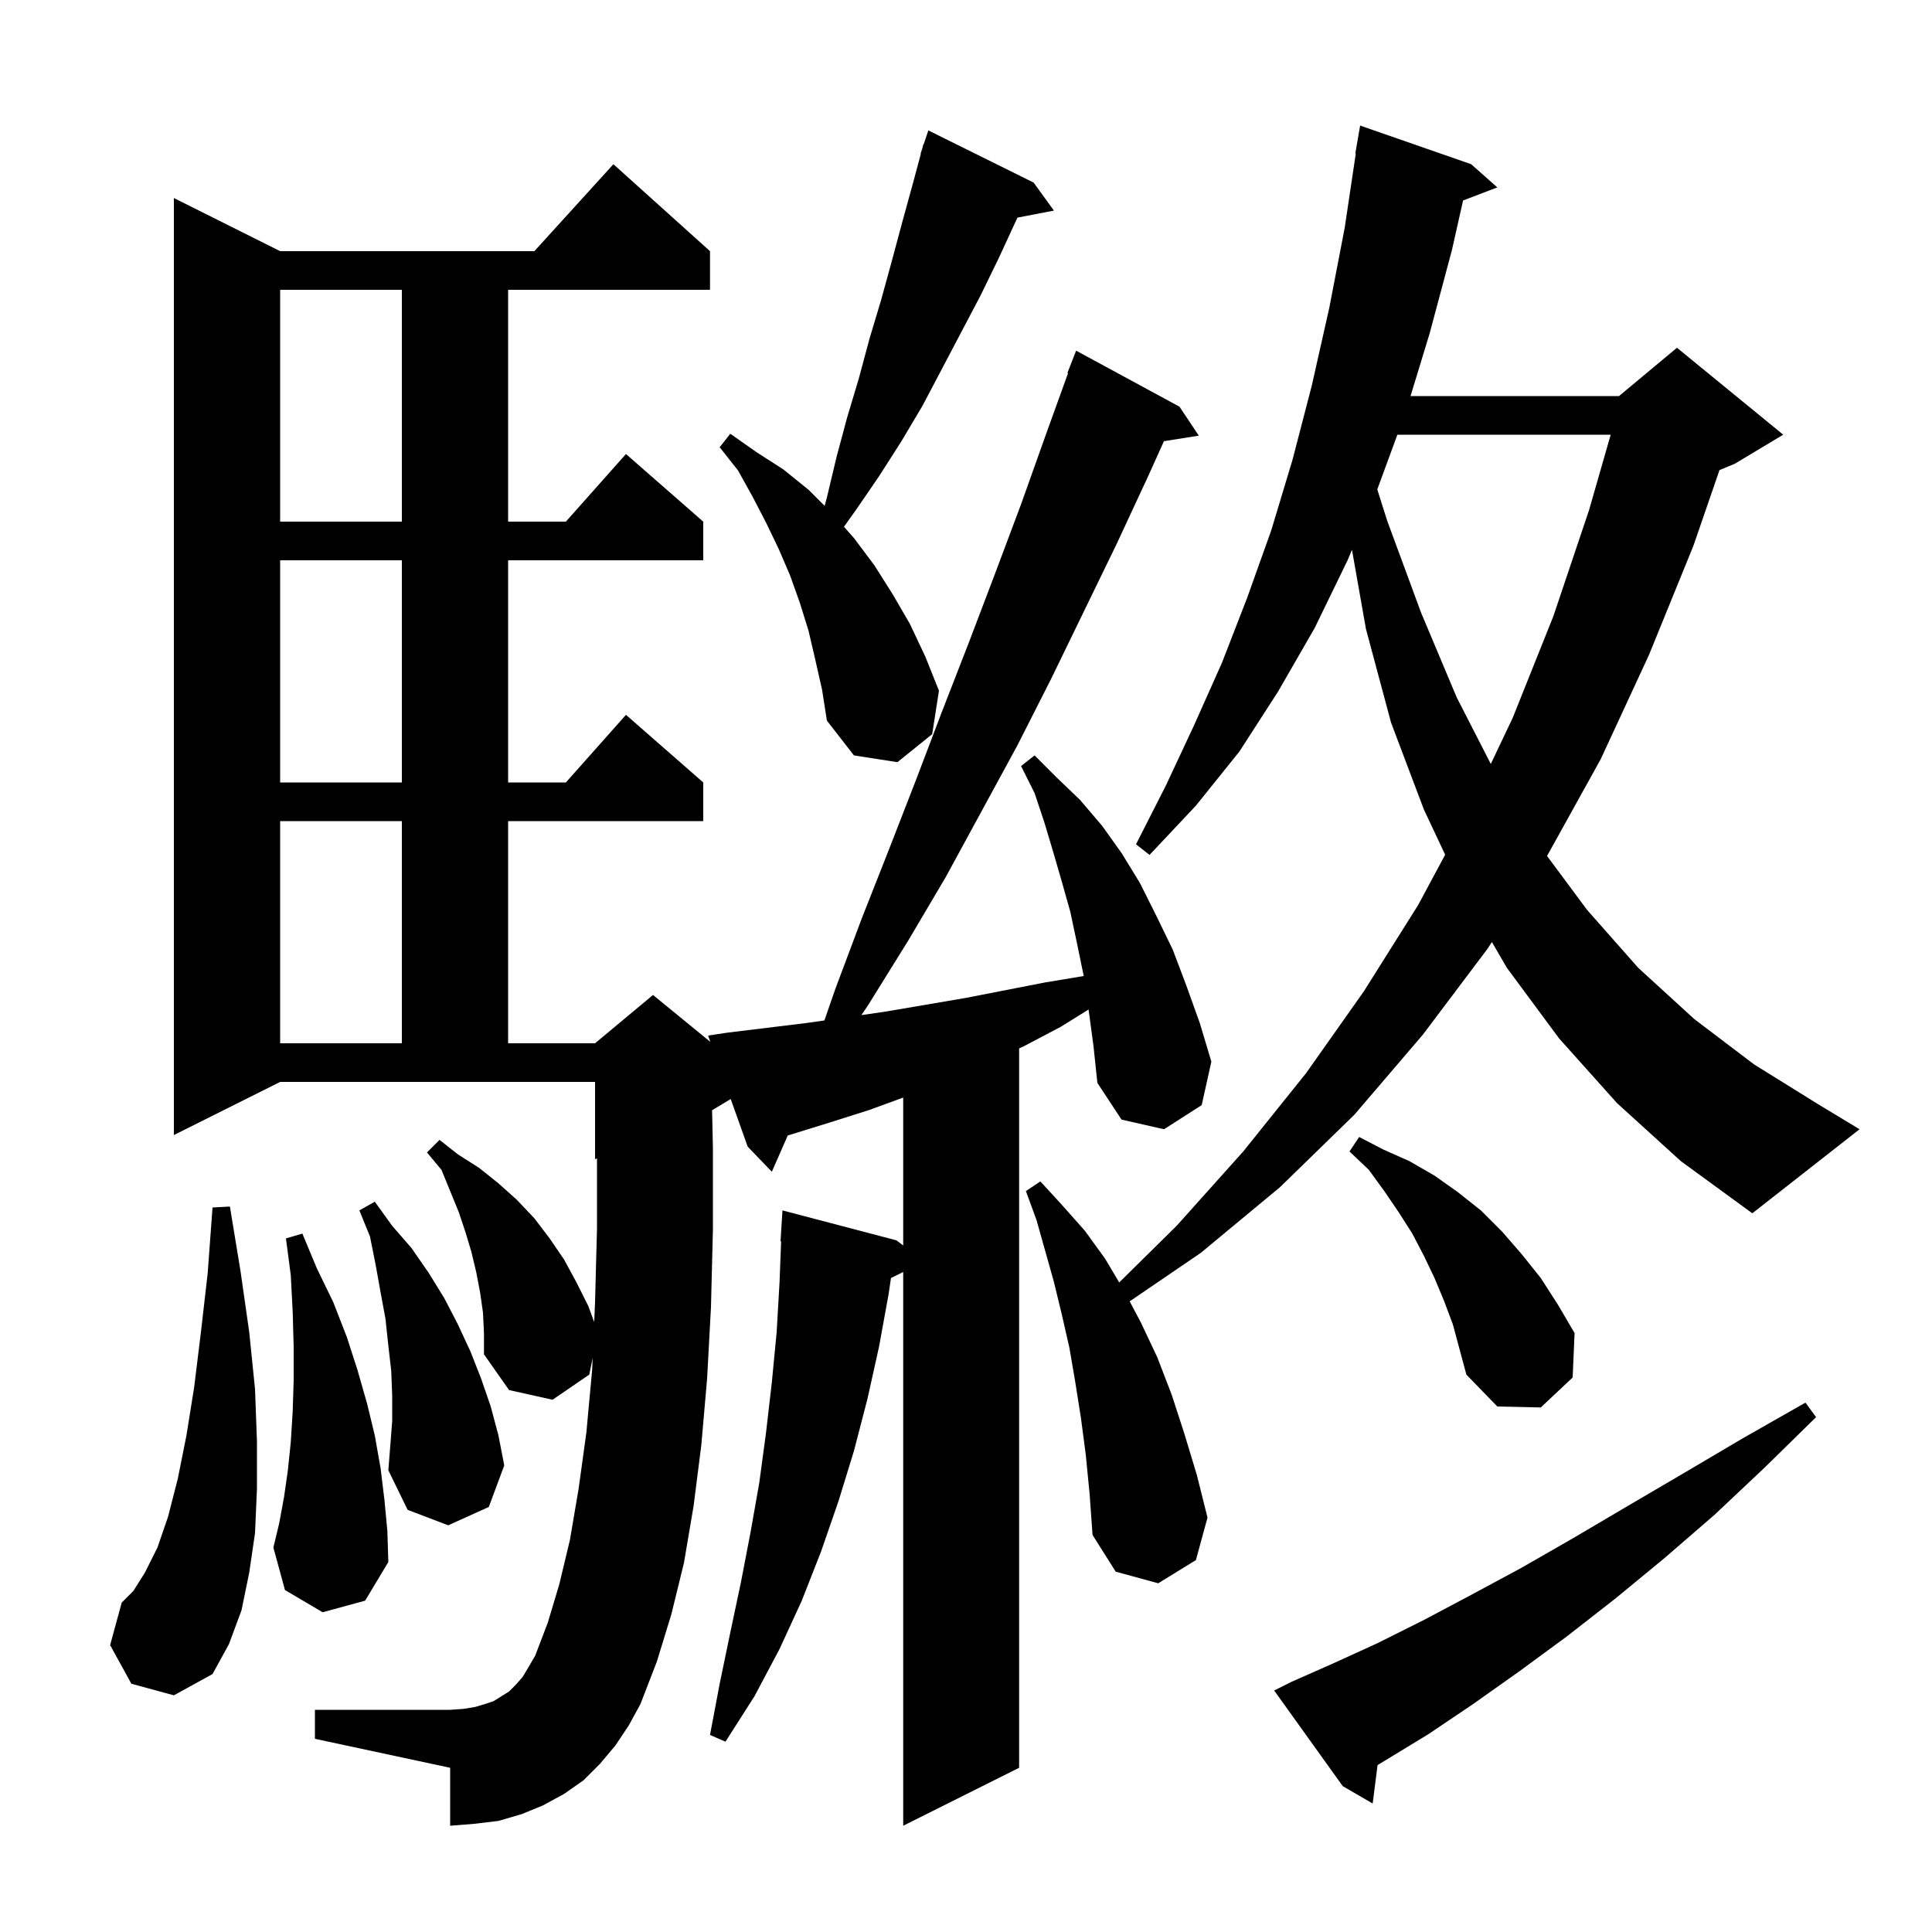 <svg xmlns="http://www.w3.org/2000/svg" xmlns:xlink="http://www.w3.org/1999/xlink" version="1.1" baseProfile="full" viewBox="0 0 200 200" width="200" height="200">
<g fill="black">
<path d="M 112.7 104.6 L 112.687 104.506 L 109.8 106.3 L 106.0 108.3 L 105.5 108.531 L 105.5 183.0 L 93.5 189.0 L 93.5 131.679 L 92.233 132.301 L 92.0 133.9 L 91.0 139.4 L 89.8 144.8 L 88.4 150.2 L 86.8 155.4 L 85.0 160.6 L 83.0 165.7 L 80.7 170.7 L 78.1 175.6 L 75.1 180.3 L 73.5 179.6 L 74.5 174.3 L 75.6 169.0 L 76.7 163.8 L 77.7 158.6 L 78.6 153.5 L 79.3 148.3 L 79.9 143.1 L 80.4 137.9 L 80.7 132.7 L 80.862 128.499 L 80.8 128.5 L 81.0 125.3 L 92.8 128.4 L 93.5 128.931 L 93.5 113.62 L 90.0 114.9 L 85.9 116.2 L 81.7 117.5 L 81.551 117.541 L 79.9 121.3 L 77.4 118.7 L 75.644 113.774 L 73.714 114.932 L 73.8 118.8 L 73.8 127.3 L 73.6 135.3 L 73.2 142.7 L 72.6 149.6 L 71.8 155.9 L 70.8 161.8 L 69.5 167.1 L 68.0 172.0 L 66.3 176.4 L 65.1 178.6 L 63.7 180.7 L 62.1 182.6 L 60.4 184.3 L 58.4 185.7 L 56.2 186.9 L 54.0 187.8 L 51.6 188.5 L 49.1 188.8 L 46.6 189.0 L 46.6 183.0 L 32.6 180.0 L 32.6 177.0 L 46.6 177.0 L 48.0 176.9 L 49.2 176.7 L 50.2 176.4 L 51.1 176.1 L 52.7 175.1 L 53.4 174.4 L 54.1 173.6 L 54.7 172.6 L 55.4 171.4 L 56.7 168.0 L 57.9 164.0 L 59.0 159.4 L 59.9 154.1 L 60.7 148.3 L 61.3 141.8 L 61.352 140.577 L 61.0 142.3 L 57.2 144.9 L 52.7 143.9 L 50.1 140.2 L 50.1 138.0 L 50.0 135.9 L 49.7 133.8 L 49.3 131.7 L 48.8 129.6 L 48.2 127.6 L 47.5 125.5 L 45.7 121.1 L 44.2 119.3 L 45.5 118.0 L 47.4 119.5 L 49.6 120.9 L 51.6 122.5 L 53.5 124.2 L 55.3 126.1 L 56.9 128.2 L 58.4 130.4 L 59.7 132.8 L 60.9 135.2 L 61.512 136.852 L 61.6 134.8 L 61.8 127.2 L 61.8 119.917 L 61.6 120.0 L 61.6 112.0 L 29.0 112.0 L 18.0 117.5 L 18.0 20.5 L 29.0 26.0 L 55.318 26.0 L 63.5 17.0 L 73.5 26.0 L 73.5 30.0 L 52.6 30.0 L 52.6 54.0 L 58.578 54.0 L 64.8 47.0 L 72.8 54.0 L 72.8 58.0 L 52.6 58.0 L 52.6 81.0 L 58.578 81.0 L 64.8 74.0 L 72.8 81.0 L 72.8 85.0 L 52.6 85.0 L 52.6 108.0 L 61.6 108.0 L 67.6 103.0 L 73.533 107.855 L 73.3 107.2 L 75.3 106.9 L 83.5 105.9 L 85.341 105.637 L 86.5 102.3 L 89.2 95.1 L 92.0 88.0 L 94.8 80.8 L 97.5 73.7 L 100.3 66.5 L 103.0 59.4 L 105.7 52.2 L 108.3 44.9 L 110.568 38.62 L 110.5 38.6 L 111.4 36.3 L 122.1 42.1 L 124.1 45.1 L 120.491 45.67 L 118.9 49.2 L 115.6 56.3 L 108.8 70.3 L 105.3 77.2 L 97.9 90.8 L 94.0 97.4 L 89.9 104.0 L 89.171 105.085 L 91.8 104.7 L 100.0 103.3 L 108.2 101.7 L 112.187 101.036 L 111.5 97.7 L 110.8 94.4 L 109.9 91.2 L 109.0 88.1 L 108.1 85.1 L 107.1 82.1 L 105.7 79.3 L 107.1 78.2 L 109.4 80.5 L 111.8 82.8 L 114.1 85.5 L 116.1 88.3 L 118.0 91.4 L 119.7 94.8 L 121.4 98.3 L 122.8 102.0 L 124.2 105.9 L 125.4 109.9 L 124.4 114.4 L 120.5 116.9 L 116.1 115.9 L 113.6 112.1 L 113.2 108.3 Z M 133.7 174.1 L 138.0 172.2 L 142.6 170.1 L 147.4 167.7 L 152.3 165.1 L 157.5 162.3 L 162.9 159.2 L 168.5 155.9 L 174.3 152.5 L 180.4 148.9 L 186.9 145.2 L 188.0 146.7 L 182.7 151.9 L 177.5 156.8 L 172.3 161.3 L 167.2 165.5 L 162.2 169.4 L 157.3 173.0 L 152.5 176.4 L 147.9 179.5 L 143.3 182.3 L 142.604 182.721 L 142.1 186.7 L 139.0 184.9 L 131.9 175.0 Z M 13.6 174.3 L 11.4 170.3 L 12.6 165.9 L 13.8 164.7 L 15.0 162.8 L 16.3 160.2 L 17.4 157.0 L 18.4 153.1 L 19.3 148.6 L 20.1 143.6 L 20.8 137.9 L 21.5 131.8 L 22.0 125.0 L 23.8 124.9 L 24.9 131.6 L 25.8 137.9 L 26.4 143.8 L 26.6 149.2 L 26.6 154.1 L 26.4 158.7 L 25.8 162.8 L 25.0 166.7 L 23.7 170.2 L 22.0 173.3 L 18.0 175.5 Z M 33.4 166.9 L 29.5 164.6 L 28.3 160.2 L 28.9 157.7 L 29.4 155.0 L 29.8 152.2 L 30.1 149.3 L 30.3 146.1 L 30.4 142.9 L 30.4 139.4 L 30.3 135.8 L 30.1 132.0 L 29.6 128.2 L 31.3 127.7 L 32.8 131.3 L 34.5 134.8 L 35.9 138.4 L 37.0 141.8 L 38.0 145.3 L 38.8 148.6 L 39.4 152.0 L 39.8 155.3 L 40.1 158.5 L 40.2 161.7 L 37.8 165.7 Z M 40.6 147.1 L 40.6 144.5 L 40.5 141.9 L 40.2 139.3 L 39.9 136.5 L 39.4 133.8 L 38.9 131.0 L 38.3 128.0 L 37.2 125.3 L 38.8 124.4 L 40.6 126.9 L 42.6 129.2 L 44.4 131.8 L 46.0 134.4 L 47.4 137.1 L 48.7 139.9 L 49.8 142.7 L 50.8 145.6 L 51.6 148.6 L 52.2 151.7 L 50.6 156.0 L 46.4 157.9 L 42.2 156.3 L 40.2 152.2 L 40.4 149.7 Z M 149.5 134.7 L 148.5 132.3 L 147.4 130.0 L 146.2 127.7 L 144.8 125.5 L 143.3 123.3 L 141.7 121.1 L 139.7 119.2 L 140.7 117.7 L 143.2 119.0 L 145.9 120.2 L 148.5 121.7 L 150.9 123.4 L 153.3 125.3 L 155.5 127.5 L 157.5 129.8 L 159.5 132.3 L 161.3 135.1 L 163.0 138.0 L 162.8 142.6 L 159.5 145.7 L 155.0 145.6 L 151.8 142.3 L 150.4 137.1 Z M 167.4 114.2 L 161.4 107.5 L 156.0 100.2 L 154.438 97.518 L 154.0 98.2 L 147.3 107.1 L 140.2 115.4 L 132.5 122.9 L 124.3 129.7 L 116.944 134.716 L 118.1 136.9 L 119.8 140.5 L 121.3 144.4 L 122.6 148.4 L 123.9 152.7 L 125.0 157.1 L 123.8 161.5 L 119.9 163.9 L 115.5 162.7 L 113.1 158.9 L 112.8 154.7 L 112.4 150.6 L 111.9 146.8 L 111.3 143.0 L 110.7 139.5 L 109.9 136.0 L 109.1 132.7 L 107.3 126.3 L 106.2 123.3 L 107.7 122.3 L 109.9 124.7 L 112.3 127.4 L 114.4 130.3 L 115.86 132.759 L 121.8 126.9 L 128.7 119.2 L 135.2 111.1 L 141.2 102.6 L 146.8 93.7 L 149.602 88.48 L 147.4 83.8 L 144.0 74.8 L 141.4 65.1 L 139.955 56.913 L 139.5 58.0 L 136.1 65.0 L 132.3 71.6 L 128.3 77.8 L 123.8 83.4 L 119.0 88.5 L 117.6 87.4 L 120.7 81.3 L 123.6 75.1 L 126.5 68.6 L 129.1 61.9 L 131.6 54.9 L 133.8 47.6 L 135.8 39.9 L 137.6 31.9 L 139.2 23.6 L 140.35 15.905 L 140.3 15.9 L 140.8 13.0 L 152.3 17.0 L 155.0 19.4 L 151.457 20.753 L 150.3 25.9 L 148.0 34.5 L 146.018 41.0 L 167.6 41.0 L 173.6 36.0 L 184.6 45.0 L 179.6 48.0 L 177.999 48.667 L 175.3 56.5 L 170.7 67.8 L 165.7 78.6 L 160.15 88.61 L 164.3 94.2 L 169.6 100.2 L 175.4 105.5 L 181.6 110.2 L 188.2 114.3 L 192.5 116.9 L 181.4 125.6 L 174.0 120.2 Z M 29.0 85.0 L 29.0 108.0 L 41.6 108.0 L 41.6 85.0 Z M 29.0 58.0 L 29.0 81.0 L 41.6 81.0 L 41.6 58.0 Z M 144.656 45.0 L 142.6 50.6 L 142.574 50.662 L 143.6 53.9 L 147.1 63.4 L 150.8 72.2 L 154.328 79.085 L 156.6 74.3 L 160.8 63.8 L 164.5 52.8 L 166.738 45.0 Z M 84.4 68.3 L 83.7 65.3 L 82.8 62.4 L 81.8 59.6 L 80.6 56.8 L 79.3 54.1 L 77.9 51.4 L 76.4 48.7 L 74.5 46.3 L 75.6 44.9 L 78.3 46.8 L 81.1 48.6 L 83.7 50.7 L 85.367 52.367 L 85.6 51.5 L 86.6 47.3 L 87.7 43.2 L 88.9 39.2 L 90.0 35.1 L 91.2 31.1 L 92.3 27.1 L 93.4 23.0 L 94.5 19.0 L 95.33 15.908 L 95.3 15.9 L 95.463 15.412 L 95.6 14.9 L 95.63 14.91 L 96.1 13.5 L 107.0 18.9 L 109.1 21.8 L 105.325 22.528 L 103.4 26.7 L 101.5 30.6 L 95.5 42.0 L 93.3 45.7 L 91.0 49.3 L 88.6 52.8 L 87.365 54.53 L 88.4 55.7 L 90.5 58.5 L 92.4 61.5 L 94.2 64.6 L 95.8 68.0 L 97.2 71.5 L 96.5 76.0 L 92.9 78.9 L 88.4 78.2 L 85.6 74.6 L 85.1 71.4 Z M 29.0 30.0 L 29.0 54.0 L 41.6 54.0 L 41.6 30.0 Z " />
</g>
</svg>
